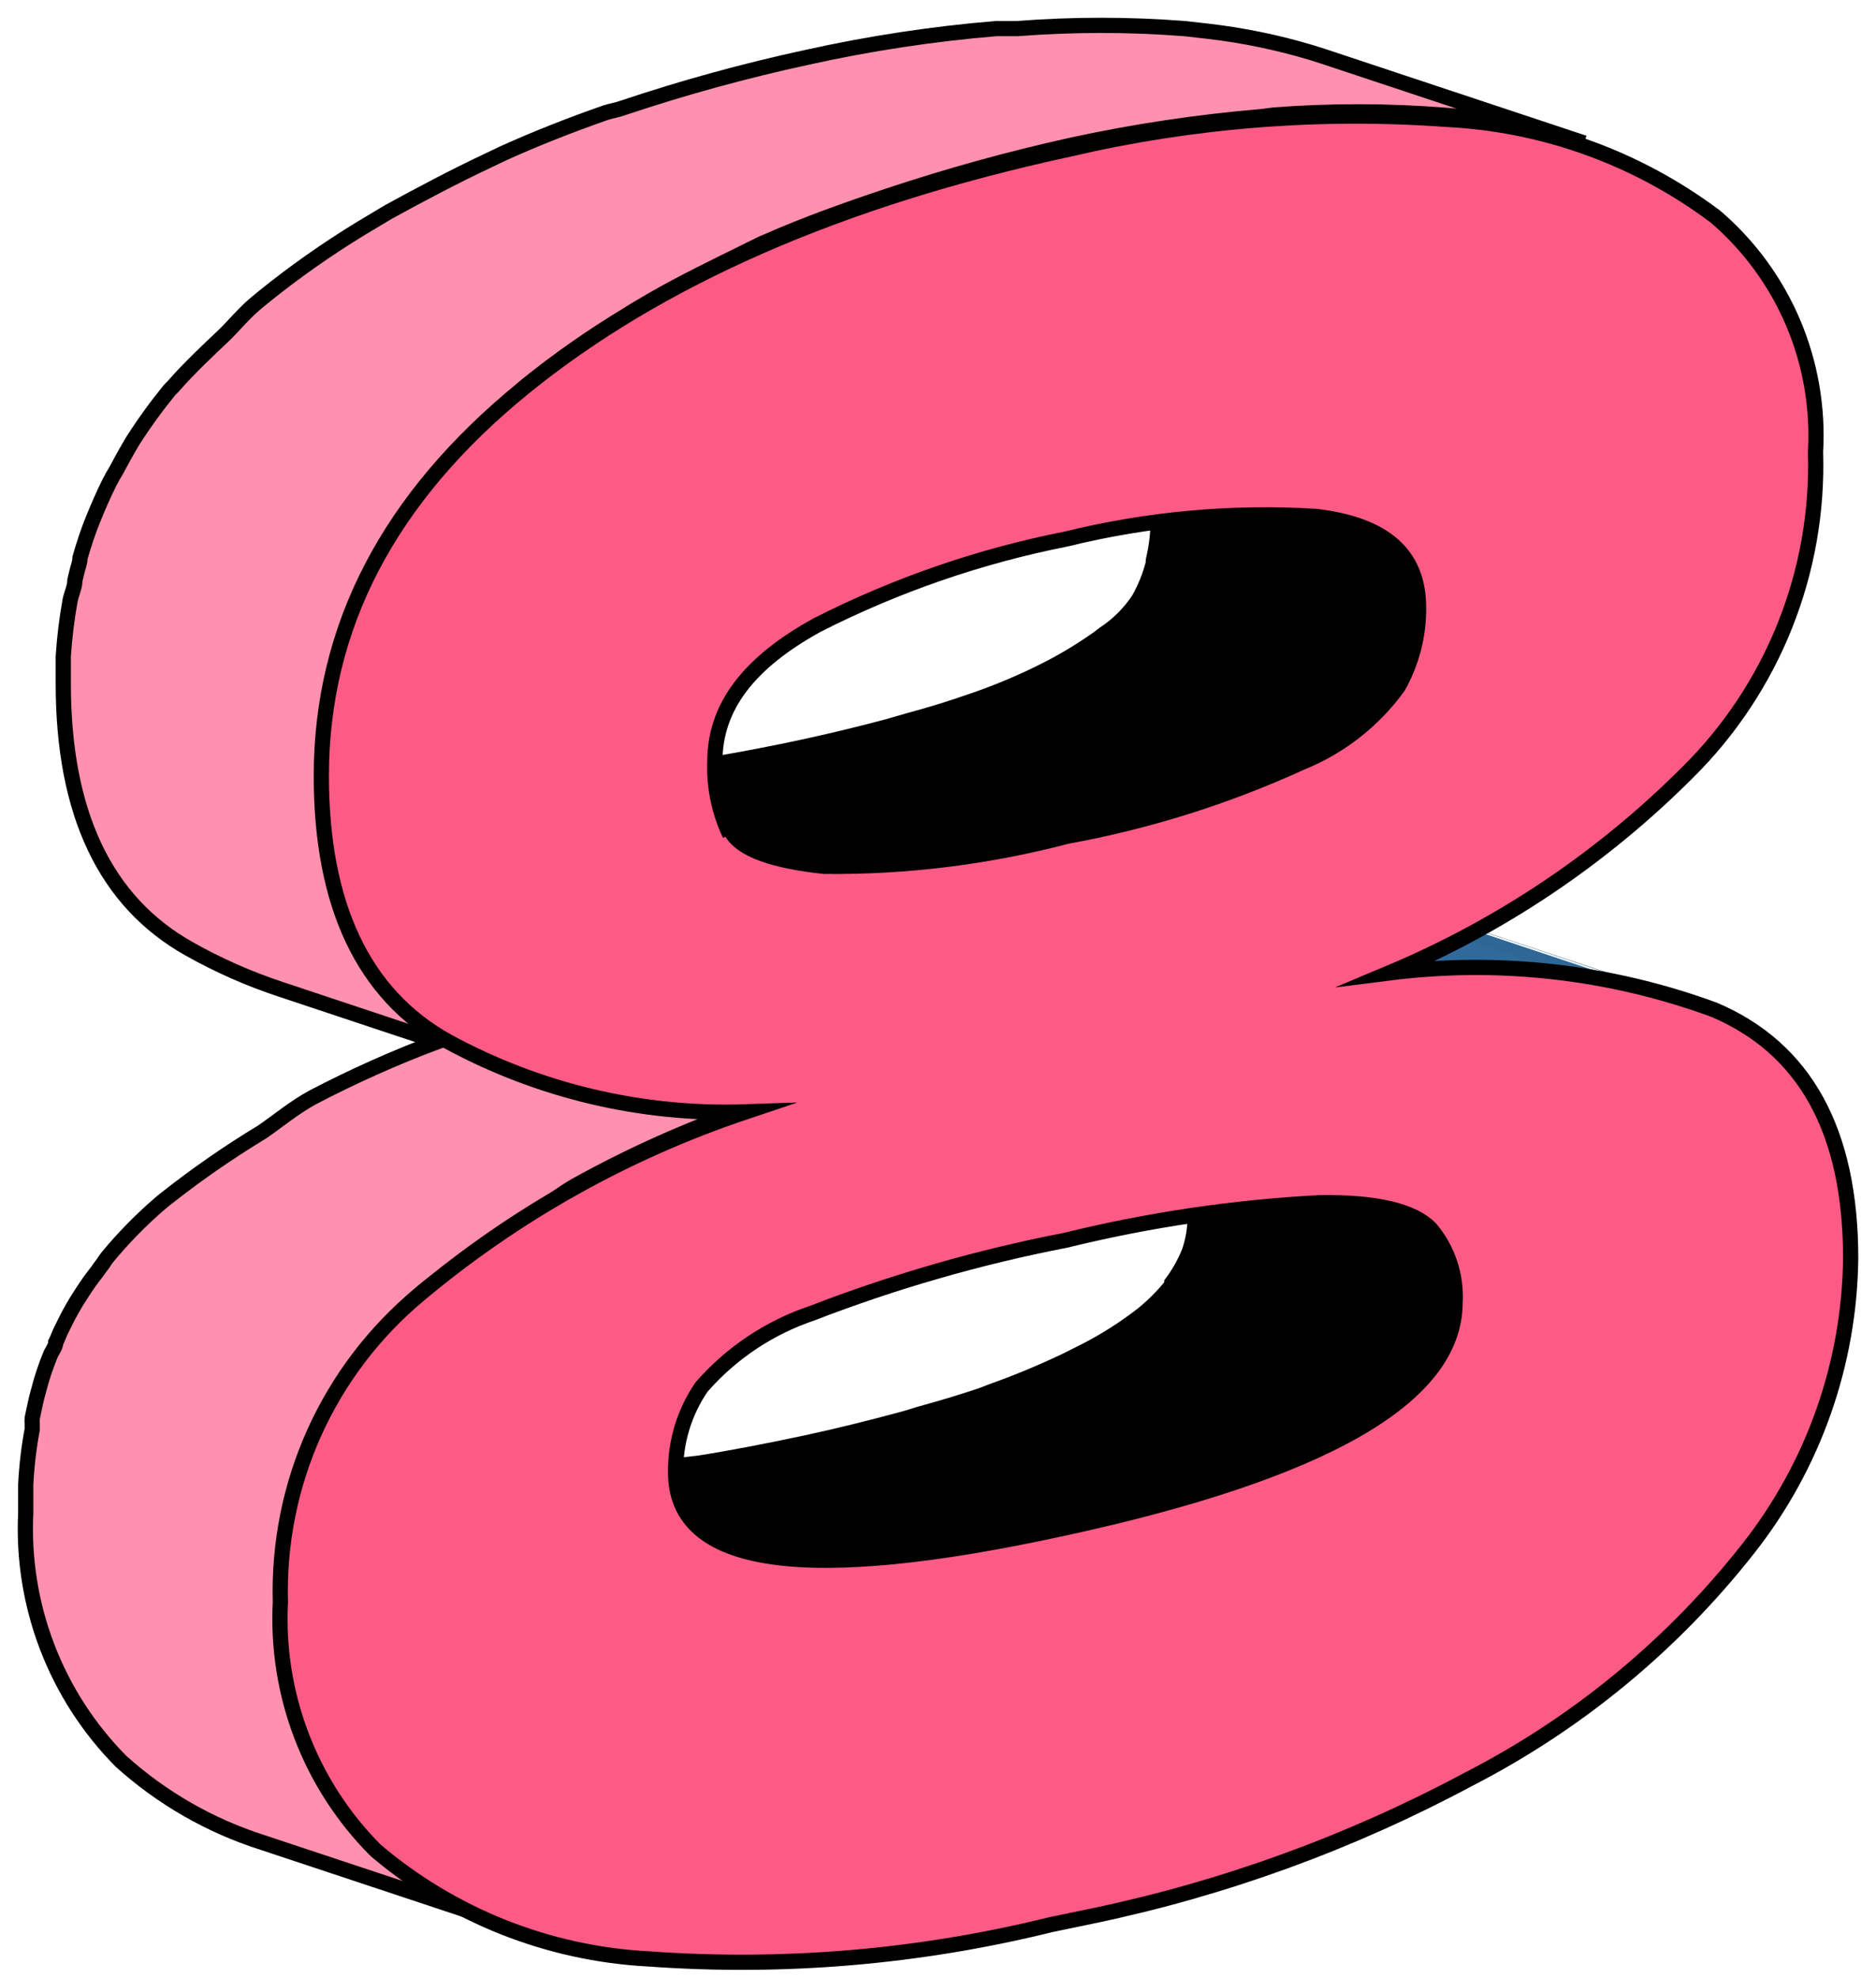 <svg width="74" height="78" viewBox="0 0 74 78" fill="none" xmlns="http://www.w3.org/2000/svg">
<path d="M56.426 48.447L46.168 45.081C45.849 44.777 45.461 44.555 45.037 44.435L55.295 47.841C55.721 47.973 56.112 48.198 56.44 48.501" fill="#26567E"/>
<path d="M54.745 38.202L44.486 34.796H45.186L55.445 38.202H54.745Z" fill="#316EA0"/>
<path d="M55.446 38.148L45.188 34.742C47.26 34.584 49.343 34.625 51.407 34.863L61.666 38.283C59.601 38.039 57.519 37.994 55.446 38.148Z" fill="#2F6A9B"/>
<path d="M61.667 38.35L51.408 34.931C52.753 35.097 54.082 35.376 55.38 35.765L65.651 39.185C64.333 38.786 62.981 38.506 61.613 38.35" fill="#2E6796"/>
<path d="M65.649 39.117L55.377 35.698L55.929 35.873L66.201 39.279L65.649 39.117Z" fill="#2C6491"/>
<path d="M56.428 48.447L46.169 45.081C46.862 45.896 47.21 46.949 47.139 48.016C47.139 48.474 47.062 48.93 46.91 49.362C46.735 49.799 46.505 50.211 46.223 50.587V50.668C45.888 51.089 45.509 51.472 45.092 51.812C44.366 52.38 43.586 52.876 42.763 53.293L42.036 53.657C41.084 54.11 40.109 54.514 39.115 54.868L38.657 55.043C37.998 55.259 37.311 55.474 36.53 55.689C36.167 55.784 35.844 55.905 35.467 55.999C34.309 56.309 33.084 56.618 31.765 56.901C30.243 57.224 28.857 57.493 27.564 57.695L26.406 57.83C25.599 57.924 24.777 58.045 24.064 58.086C22.976 58.182 21.881 58.182 20.793 58.086C20.145 58.037 19.504 57.92 18.881 57.736L29.139 61.155H29.314C29.8 61.29 30.295 61.389 30.795 61.451H31.051C32.139 61.541 33.234 61.541 34.322 61.451H34.403C35.09 61.451 35.897 61.29 36.678 61.182C37.069 61.182 37.405 61.115 37.823 61.047C39.169 60.846 40.515 60.59 42.023 60.253C43.531 59.917 44.581 59.674 45.725 59.365L46.775 59.055C47.515 58.84 48.256 58.624 48.916 58.395H49.064L49.373 58.261C50.37 57.919 51.345 57.519 52.295 57.063L53.022 56.699C53.843 56.281 54.623 55.785 55.35 55.218C55.724 54.912 56.067 54.569 56.374 54.195V54.101C56.403 54.075 56.426 54.043 56.441 54.007C56.538 53.891 56.628 53.77 56.71 53.643C56.791 53.508 56.872 53.374 56.939 53.239C57.005 53.117 57.064 52.992 57.114 52.862C57.115 52.84 57.115 52.817 57.114 52.795C57.114 52.701 57.114 52.62 57.208 52.539C57.303 52.459 57.208 52.27 57.289 52.149C57.301 51.983 57.301 51.816 57.289 51.651V51.449C57.401 50.374 57.093 49.298 56.428 48.447Z" fill="black" stroke="black" stroke-width="0.6" stroke-miterlimit="10"/>
<path d="M53.506 20.662L43.234 17.242C43.959 17.414 44.6 17.834 45.048 18.429C45.495 19.024 45.721 19.756 45.685 20.5C45.684 21.035 45.621 21.568 45.496 22.089C45.489 22.124 45.489 22.161 45.496 22.196C45.368 22.7 45.173 23.184 44.917 23.637C44.563 24.171 44.105 24.629 43.571 24.983L43.302 25.185C42.581 25.695 41.821 26.145 41.027 26.531C40.201 26.937 39.351 27.292 38.482 27.595L37.728 27.851C37.163 28.039 36.53 28.227 35.884 28.402L34.995 28.658C33.986 28.927 32.936 29.183 31.765 29.439C30.593 29.695 29.247 29.951 28.13 30.139L27.214 30.274C26.407 30.395 25.653 30.489 24.966 30.543L24.266 30.61C23.58 30.65 22.892 30.65 22.206 30.61C21.42 30.557 20.643 30.412 19.891 30.18L30.163 33.599H30.297C30.817 33.75 31.348 33.858 31.886 33.922H32.478C33.164 33.969 33.852 33.969 34.538 33.922H34.726C34.874 33.922 35.076 33.922 35.224 33.922C35.911 33.922 36.665 33.774 37.486 33.653L38.401 33.505C39.505 33.316 40.704 33.101 42.036 32.805C43.369 32.509 44.258 32.293 45.254 32.037L46.142 31.782C46.802 31.593 47.489 31.418 48 31.23L48.431 31.095L48.741 30.96C49.615 30.672 50.465 30.316 51.285 29.897C52.086 29.516 52.852 29.065 53.574 28.551L53.843 28.362L54.018 28.227C54.288 28.01 54.535 27.766 54.758 27.5C54.844 27.395 54.92 27.282 54.987 27.164C55.037 27.103 55.078 27.035 55.108 26.962L55.27 26.666C55.351 26.515 55.419 26.357 55.472 26.195C55.472 26.033 55.606 25.858 55.66 25.683C55.714 25.508 55.66 25.575 55.66 25.522C55.66 25.468 55.66 25.522 55.66 25.414C55.695 25.299 55.722 25.182 55.741 25.064C55.791 24.792 55.827 24.518 55.849 24.243V23.839C55.876 23.122 55.659 22.417 55.234 21.84C54.808 21.263 54.199 20.847 53.506 20.662Z" fill="black" stroke="black" stroke-width="0.6" stroke-miterlimit="10"/>
<path d="M57.019 4.546C58.876 4.705 60.709 5.071 62.484 5.637L52.226 2.231L51.715 2.069C50.395 1.674 49.044 1.395 47.676 1.235L46.72 1.127C44.529 0.958 42.328 0.958 40.137 1.127H39.827H39.302C36.793 1.335 34.302 1.713 31.844 2.258C29.39 2.788 26.968 3.453 24.588 4.25C24.372 4.331 24.116 4.371 23.901 4.439C22.474 4.937 21.114 5.475 19.862 6.041L19.27 6.323C17.924 6.956 16.578 7.67 15.325 8.356L14.222 9.016C12.89 9.829 11.613 10.728 10.398 11.708L10.102 11.951C9.577 12.395 9.187 12.893 8.756 13.297C8.325 13.701 7.41 14.562 6.844 15.222L6.696 15.37C6.174 16.01 5.688 16.68 5.242 17.376C5 17.78 4.771 18.197 4.556 18.601L4.434 18.803C4.404 18.873 4.368 18.941 4.327 19.005C4.085 19.49 3.869 19.988 3.667 20.486C3.465 20.984 3.304 21.482 3.156 21.994C3.156 22.182 3.075 22.37 3.034 22.546L2.954 22.882C2.954 23.151 2.819 23.407 2.765 23.676C2.634 24.407 2.544 25.144 2.496 25.884C2.496 26.234 2.496 26.584 2.496 26.948C2.496 32.063 4.147 35.55 7.45 37.408C8.602 38.059 9.815 38.595 11.072 39.01L17.264 41.07C15.573 41.703 13.923 42.44 12.323 43.278C11.61 43.668 10.977 44.193 10.358 44.624C9.01 45.438 7.715 46.338 6.481 47.316L6.333 47.438C5.573 48.09 4.87 48.806 4.233 49.578C4.17 49.66 4.111 49.745 4.057 49.834C3.977 49.928 3.91 50.036 3.829 50.144C3.607 50.424 3.4 50.716 3.209 51.019C2.947 51.414 2.713 51.828 2.509 52.257C2.434 52.397 2.367 52.541 2.307 52.688C2.277 52.771 2.241 52.852 2.2 52.93C2.2 53.105 2.038 53.28 1.971 53.469C1.793 53.907 1.644 54.357 1.527 54.815C1.419 55.178 1.352 55.555 1.271 55.919C1.265 55.999 1.265 56.081 1.271 56.161C1.271 56.228 1.271 56.296 1.271 56.363C1.136 57.084 1.051 57.812 1.015 58.544C1.015 58.907 1.015 59.285 1.015 59.661C0.928 61.464 1.218 63.265 1.864 64.95C2.511 66.635 3.501 68.167 4.771 69.449C6.384 70.903 8.289 71.995 10.358 72.653L20.616 76.059C18.546 75.412 16.644 74.318 15.043 72.855C13.768 71.576 12.775 70.045 12.128 68.359C11.481 66.673 11.194 64.871 11.287 63.067C11.286 61.897 11.399 60.729 11.623 59.581C11.623 59.5 11.623 59.419 11.623 59.338C11.835 58.326 12.151 57.338 12.566 56.39C12.566 56.309 12.566 56.228 12.674 56.161C13.089 55.257 13.599 54.4 14.195 53.603L14.41 53.294C15.088 52.422 15.855 51.623 16.699 50.911C17.982 49.889 19.331 48.954 20.737 48.111C21.397 47.68 21.976 47.168 22.676 46.764C24.883 45.536 27.194 44.504 29.582 43.681L19.324 40.262C18.799 40.451 18.368 40.72 17.857 40.908C14.531 39.05 12.889 35.523 12.889 30.448C12.906 29.088 13.069 27.734 13.373 26.409L13.454 26.059C13.759 24.769 14.211 23.518 14.8 22.33L14.922 22.128C15.559 20.925 16.322 19.792 17.197 18.749C17.801 18.071 18.444 17.428 19.122 16.824C19.674 16.272 20.159 15.707 20.791 15.182C22.009 14.2 23.291 13.301 24.628 12.489C24.978 12.26 25.355 12.045 25.719 11.829C26.957 11.116 28.276 10.483 29.663 9.797C29.865 9.702 30.053 9.595 30.269 9.514C31.763 8.854 33.379 8.275 35.035 7.723C37.417 6.93 39.839 6.26 42.291 5.718C44.75 5.185 47.242 4.812 49.749 4.6L50.274 4.533C52.519 4.364 54.774 4.368 57.019 4.546Z" fill="#FF91AE" stroke="black" stroke-width="0.6" stroke-miterlimit="10"/>
<path d="M67.615 39.818C71.197 41.339 73.001 44.597 73.001 49.618C72.953 53.773 71.533 57.797 68.962 61.061C65.981 64.855 62.215 67.959 57.922 70.162C53.268 72.653 48.282 74.467 43.114 75.547L42.01 75.776L41.431 75.897C36.253 77.174 30.905 77.628 25.586 77.243C21.623 77.036 17.839 75.531 14.816 72.962C13.541 71.684 12.548 70.152 11.901 68.466C11.254 66.781 10.967 64.978 11.06 63.175C10.995 60.873 11.453 58.587 12.399 56.488C13.346 54.389 14.757 52.533 16.526 51.059C20.331 47.869 24.701 45.422 29.409 43.843C25.309 43.982 21.246 43.019 17.643 41.056C14.318 39.198 12.675 35.671 12.675 30.596C12.675 24.726 15.332 19.628 20.645 15.303C25.958 10.977 33.138 7.835 42.185 5.879C47.061 4.74 52.081 4.345 57.074 4.708C60.91 4.9 64.6 6.237 67.669 8.544C68.997 9.682 70.044 11.111 70.728 12.72C71.412 14.329 71.715 16.075 71.614 17.82C71.687 20.161 71.276 22.492 70.407 24.667C69.539 26.842 68.231 28.815 66.565 30.461C63.194 33.835 59.197 36.519 54.799 38.364C59.126 37.816 63.521 38.314 67.615 39.818ZM41.929 60.267C52.241 58.032 57.384 55.084 57.397 51.368C57.458 50.307 57.112 49.262 56.428 48.447C55.742 47.747 54.315 47.397 52.08 47.424C48.693 47.6 45.331 48.096 42.037 48.905C38.62 49.567 35.268 50.531 32.021 51.786C30.339 52.353 28.839 53.356 27.672 54.694C26.994 55.684 26.637 56.859 26.649 58.059C26.649 61.775 31.738 62.488 41.929 60.267ZM28.857 32.817C29.274 33.517 30.513 33.948 32.519 34.163C35.743 34.194 38.958 33.796 42.077 32.979C45.269 32.397 48.376 31.421 51.326 30.071C52.856 29.454 54.182 28.418 55.149 27.082C55.688 26.13 55.967 25.053 55.957 23.959C55.957 21.845 54.611 20.688 51.918 20.364C48.607 20.161 45.285 20.46 42.064 21.253C38.647 21.926 35.34 23.068 32.236 24.645C29.544 26.126 28.198 27.863 28.198 30.03C28.16 31.024 28.363 32.013 28.79 32.911" fill="#FD5B85"/>
<path d="M41.929 60.267C52.241 58.032 57.384 55.084 57.397 51.368C57.458 50.307 57.112 49.262 56.428 48.447C55.742 47.747 54.315 47.397 52.08 47.424C48.693 47.6 45.331 48.096 42.037 48.905C38.62 49.567 35.268 50.531 32.021 51.786C30.339 52.353 28.839 53.356 27.672 54.694C26.994 55.684 26.637 56.859 26.649 58.059C26.649 61.775 31.738 62.488 41.929 60.267M28.857 32.817C29.274 33.517 30.513 33.948 32.519 34.163C35.743 34.194 38.958 33.796 42.077 32.979C45.269 32.397 48.376 31.421 51.326 30.071C52.856 29.454 54.182 28.418 55.149 27.082C55.688 26.13 55.967 25.053 55.957 23.959C55.957 21.845 54.611 20.688 51.918 20.364C48.607 20.161 45.285 20.46 42.064 21.253C38.647 21.926 35.34 23.068 32.236 24.645C29.544 26.126 28.198 27.863 28.198 30.03C28.16 31.024 28.363 32.013 28.79 32.911M67.615 39.818C71.197 41.339 73.001 44.597 73.001 49.618C72.953 53.773 71.533 57.797 68.962 61.061C65.981 64.855 62.215 67.959 57.922 70.162C53.268 72.653 48.282 74.467 43.114 75.547L42.01 75.776L41.431 75.897C36.253 77.174 30.905 77.628 25.586 77.243C21.623 77.036 17.839 75.531 14.816 72.962C13.541 71.684 12.548 70.152 11.901 68.466C11.254 66.781 10.967 64.978 11.06 63.175C10.995 60.873 11.453 58.587 12.399 56.488C13.346 54.389 14.757 52.533 16.526 51.059C20.331 47.869 24.701 45.422 29.409 43.843C25.309 43.982 21.246 43.019 17.643 41.056C14.318 39.198 12.675 35.671 12.675 30.596C12.675 24.726 15.332 19.628 20.645 15.303C25.958 10.977 33.138 7.835 42.185 5.879C47.061 4.74 52.081 4.345 57.074 4.708C60.91 4.9 64.6 6.237 67.669 8.544C68.997 9.682 70.044 11.111 70.728 12.72C71.412 14.329 71.715 16.075 71.614 17.82C71.687 20.161 71.276 22.492 70.407 24.667C69.539 26.842 68.231 28.815 66.565 30.461C63.194 33.835 59.197 36.519 54.799 38.364C59.126 37.816 63.521 38.314 67.615 39.818V39.818Z" stroke="black" stroke-width="0.6" stroke-miterlimit="10"/>
</svg>

